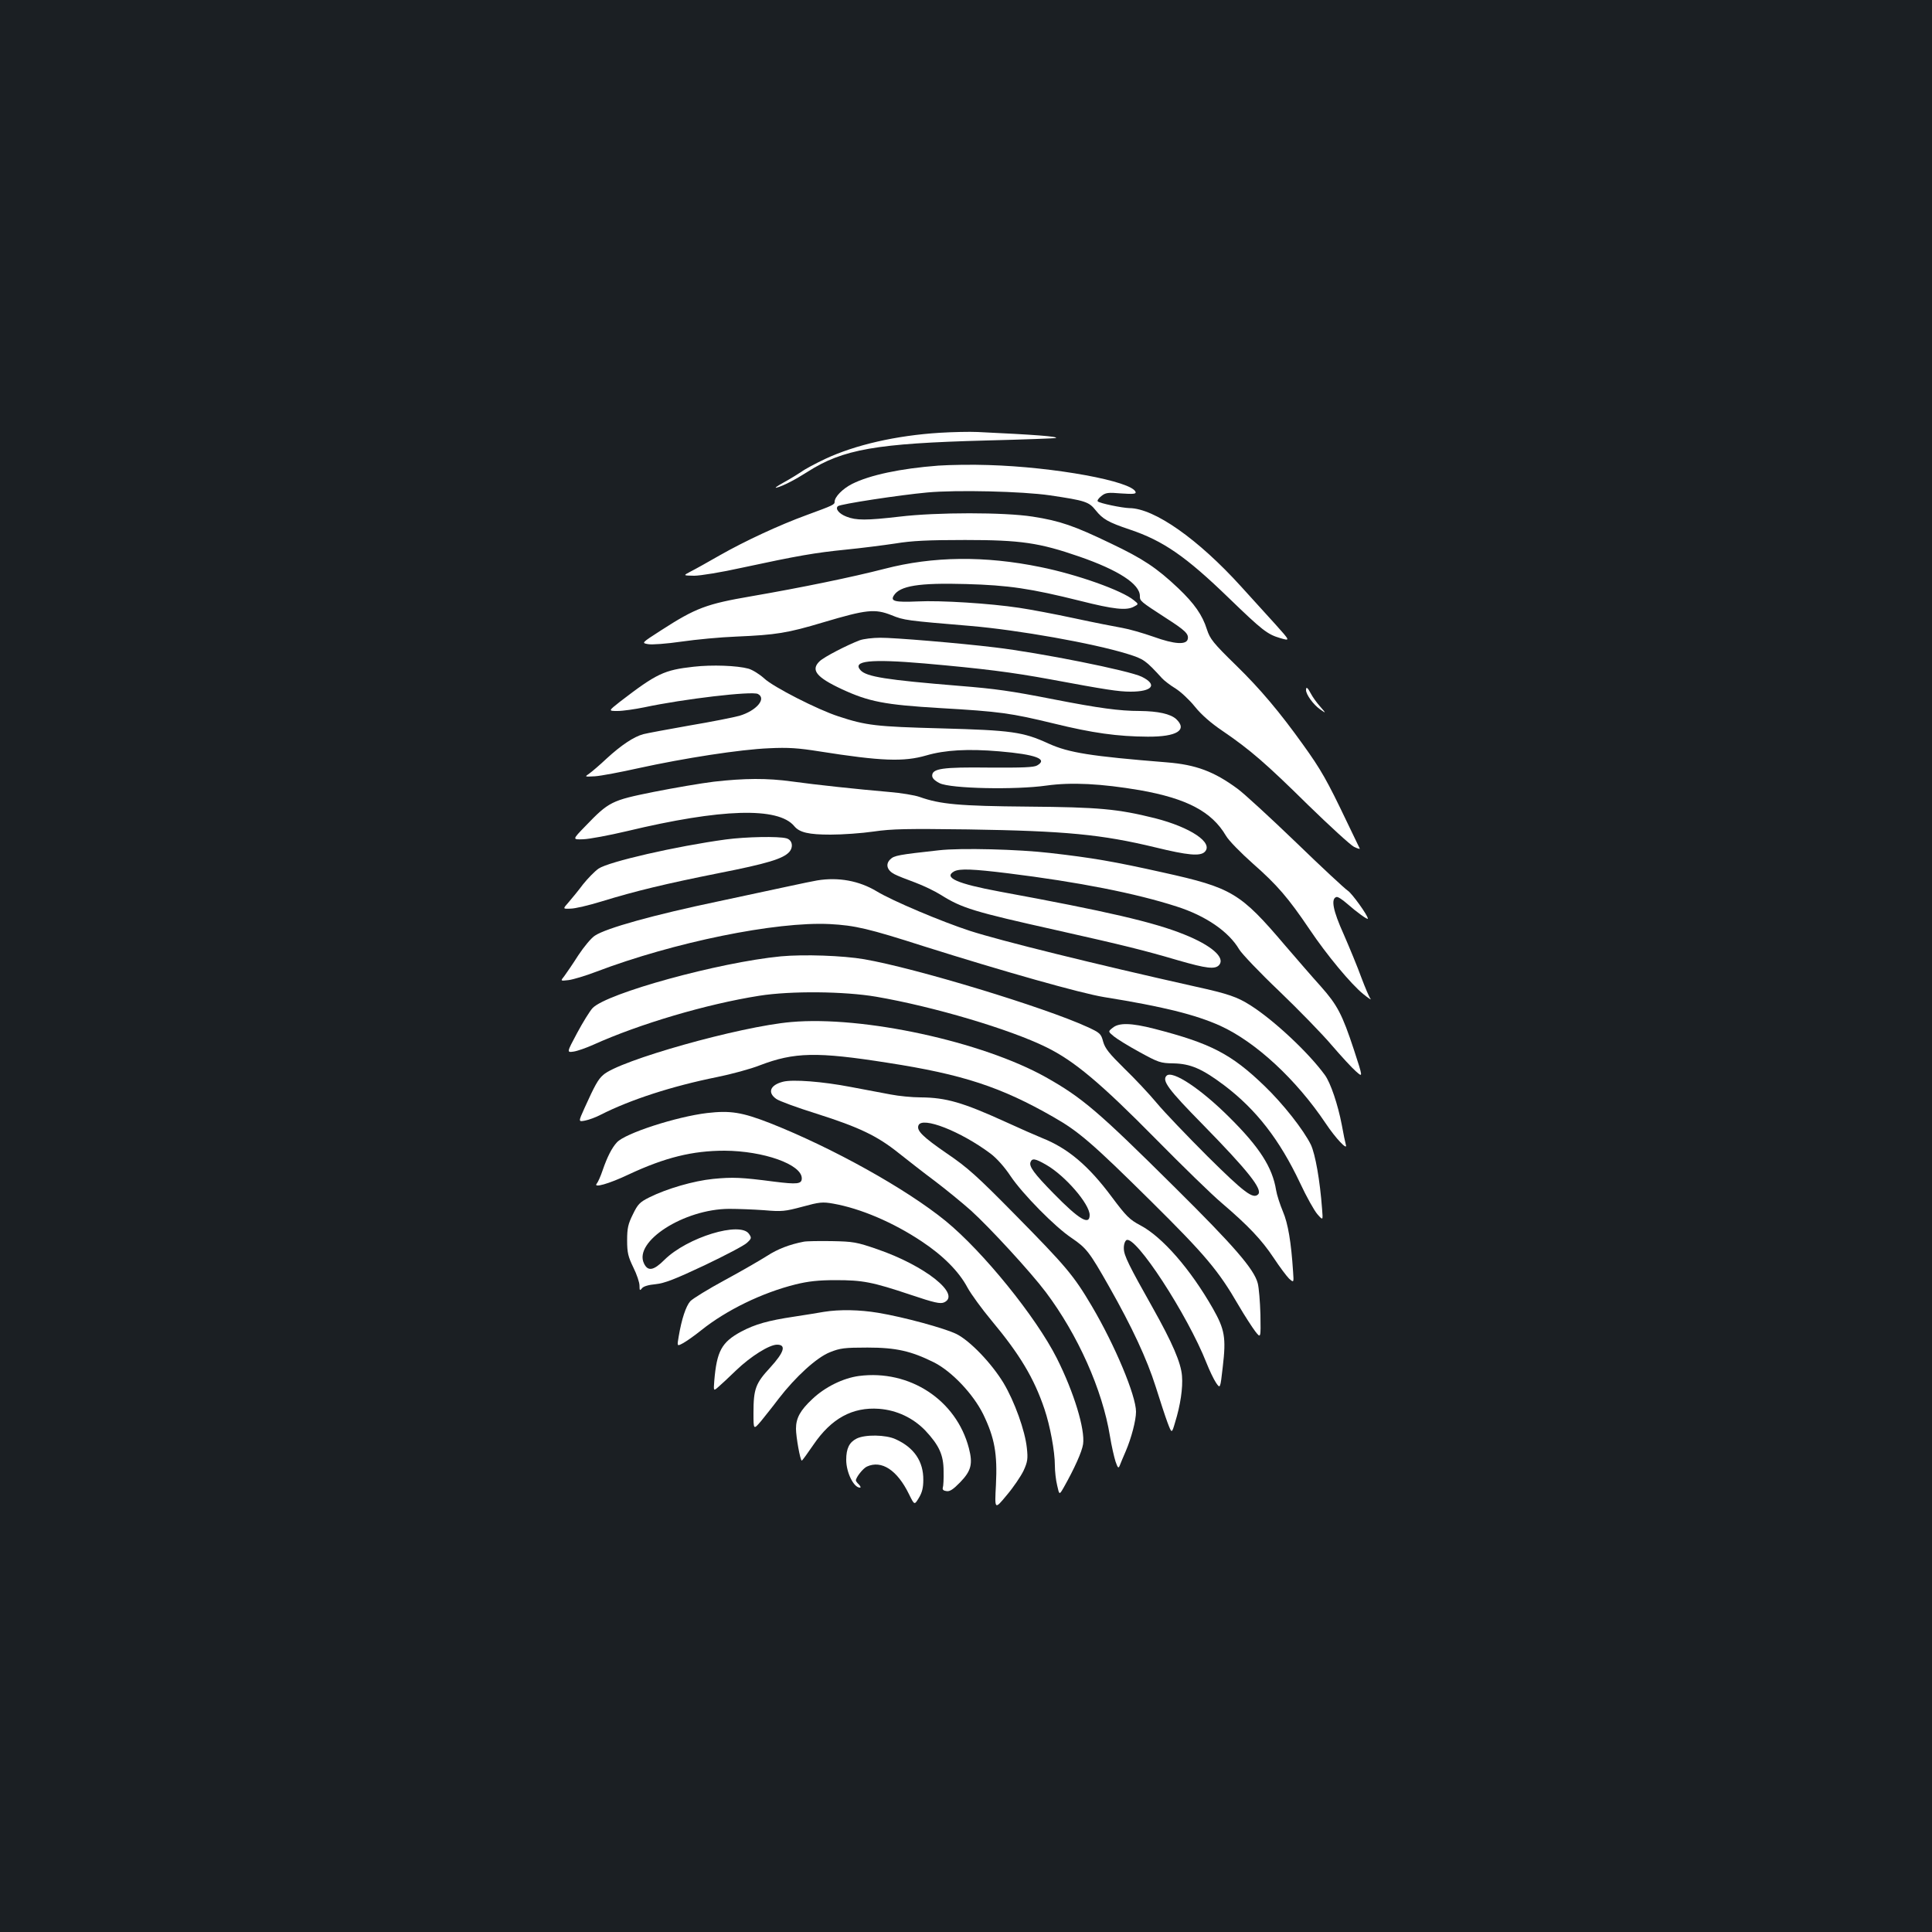<?xml version="1.0" standalone="no"?>
<!DOCTYPE svg PUBLIC "-//W3C//DTD SVG 20010904//EN"
 "http://www.w3.org/TR/2001/REC-SVG-20010904/DTD/svg10.dtd">
<svg version="1.0" xmlns="http://www.w3.org/2000/svg"
 width="1000pt" height="1000pt" viewBox="0 0 1000 1000"
 preserveAspectRatio="xMidYMid meet">
<rect width="100%" height="100%" fill="#1b1f23"/>
<g transform="translate(0,1000) scale(0.1,-0.1)"
fill="#ffffff" stroke="none">
<path d="M4865 7760 c-227 -14 -439 -63 -593 -135 -51 -24 -107 -54 -124 -67
-18 -12 -60 -38 -93 -56 -33 -18 -49 -30 -35 -26 34 9 94 40 160 82 183 117
356 147 923 162 198 5 361 11 363 13 9 8 -108 17 -406 31 -41 2 -129 0 -195
-4z"/>
<path d="M4857 7590 c-197 -15 -356 -49 -447 -95 -49 -25 -90 -67 -90 -92 0
-15 -6 -18 -145 -69 -140 -51 -319 -134 -449 -208 -61 -35 -129 -73 -151 -84
-40 -21 -40 -21 18 -22 31 0 142 18 245 41 293 63 380 78 539 94 81 8 198 23
258 32 84 14 169 18 360 18 288 0 384 -14 592 -86 202 -70 313 -142 313 -204
0 -26 1 -27 135 -114 100 -64 118 -82 113 -108 -6 -32 -69 -28 -177 11 -54 19
-127 40 -162 46 -35 6 -147 28 -249 50 -102 22 -230 46 -285 54 -152 23 -407
39 -526 33 -116 -5 -141 1 -123 30 31 51 130 67 374 60 220 -6 334 -23 591
-87 174 -44 240 -51 278 -30 25 13 25 13 0 33 -61 51 -295 134 -484 172 -287
59 -556 56 -806 -9 -171 -44 -429 -97 -689 -142 -233 -40 -288 -60 -469 -177
-101 -65 -101 -65 -67 -71 19 -4 97 2 173 13 76 11 203 23 283 26 208 9 265
18 452 74 222 66 266 71 352 37 66 -27 78 -28 411 -56 245 -21 631 -89 812
-145 83 -26 92 -32 178 -126 11 -12 42 -36 70 -53 27 -17 72 -59 100 -94 33
-41 83 -85 141 -124 144 -98 227 -170 444 -384 113 -110 220 -208 238 -217 18
-9 32 -13 30 -9 -2 4 -32 66 -66 137 -103 216 -135 272 -227 400 -121 169
-222 289 -347 411 -119 116 -135 137 -151 186 -23 74 -65 134 -148 213 -112
106 -183 153 -349 232 -189 91 -263 117 -405 139 -147 23 -496 23 -688 0 -173
-20 -226 -20 -276 0 -39 15 -59 41 -44 54 12 11 320 58 463 71 151 14 493 6
635 -15 182 -27 201 -33 236 -77 37 -46 64 -62 177 -100 173 -58 291 -140 511
-353 175 -169 200 -189 268 -209 52 -15 52 -15 -26 72 -43 47 -123 135 -177
195 -222 245 -449 405 -578 406 -38 1 -155 25 -164 35 -4 4 4 16 18 27 22 18
34 20 103 14 60 -4 78 -3 75 7 -17 56 -419 130 -763 140 -82 3 -199 1 -258 -3z"/>
<path d="M4450 6686 c-66 -25 -184 -86 -207 -108 -48 -45 -19 -83 114 -145
140 -65 222 -81 509 -98 311 -18 366 -26 589 -80 200 -49 328 -67 485 -68 151
-1 208 34 148 91 -30 27 -94 41 -188 42 -106 0 -214 15 -445 60 -224 44 -303
55 -490 70 -378 31 -480 47 -511 81 -44 49 51 59 331 35 305 -27 448 -45 650
-82 290 -54 355 -64 417 -64 113 0 141 36 58 77 -64 32 -530 125 -760 152
-180 22 -527 51 -594 50 -39 0 -87 -6 -106 -13z"/>
<path d="M3590 6549 c-153 -17 -191 -35 -381 -181 -61 -48 -61 -48 -12 -48 27
0 89 9 138 19 201 43 557 85 588 69 46 -24 -8 -87 -96 -113 -29 -8 -144 -31
-257 -50 -113 -20 -221 -40 -240 -45 -49 -13 -115 -57 -191 -127 -35 -33 -75
-67 -89 -77 -25 -17 -25 -17 30 -14 30 2 131 21 225 42 237 52 527 97 675 103
100 5 153 1 260 -16 323 -51 438 -55 555 -21 96 28 215 35 378 21 188 -16 253
-40 195 -73 -17 -10 -77 -12 -248 -11 -243 3 -295 -5 -295 -42 0 -13 13 -26
39 -39 57 -28 392 -35 553 -12 129 18 283 10 483 -24 243 -43 372 -111 445
-235 14 -25 77 -89 140 -145 125 -110 183 -177 293 -340 90 -134 215 -284 278
-335 27 -22 44 -33 38 -25 -7 8 -28 58 -48 111 -19 53 -61 154 -91 223 -56
124 -67 184 -38 193 7 3 31 -13 55 -34 50 -44 108 -86 108 -78 0 17 -83 132
-104 145 -13 8 -134 120 -267 249 -133 128 -270 254 -303 278 -122 90 -216
125 -366 137 -397 32 -508 50 -612 97 -133 61 -191 69 -558 79 -337 9 -387 15
-530 62 -108 35 -337 152 -384 196 -24 22 -61 45 -82 51 -58 16 -188 21 -284
10z"/>
<path d="M6760 6428 c0 -23 38 -75 72 -99 33 -23 33 -23 1 14 -18 20 -40 51
-48 67 -17 32 -25 38 -25 18z"/>
<path d="M3695 5954 c-66 -8 -206 -32 -312 -53 -218 -44 -231 -50 -354 -178
-67 -69 -67 -69 -10 -67 31 1 133 20 226 42 488 117 783 126 866 26 27 -33 75
-44 188 -44 61 0 161 7 223 16 95 14 174 15 488 11 508 -8 692 -26 970 -93
168 -41 232 -47 256 -23 46 47 -74 127 -258 174 -193 48 -289 57 -658 60 -354
3 -453 12 -560 50 -25 9 -97 21 -160 26 -162 14 -377 37 -500 54 -129 18 -247
17 -405 -1z"/>
<path d="M3757 5655 c-257 -35 -606 -115 -659 -151 -20 -14 -56 -51 -80 -81
-23 -31 -57 -72 -74 -92 -32 -36 -32 -36 10 -34 22 0 94 17 159 37 179 55 334
92 609 147 249 49 331 74 363 109 23 26 16 63 -15 71 -41 11 -208 8 -313 -6z"/>
<path d="M4860 5599 c-209 -23 -232 -27 -252 -47 -26 -25 -17 -57 22 -77 15
-8 63 -27 107 -43 43 -16 103 -45 133 -64 110 -69 170 -87 600 -183 352 -79
452 -104 629 -156 146 -42 191 -48 212 -23 31 38 -41 101 -181 157 -158 64
-401 120 -955 222 -221 41 -294 73 -236 105 29 15 98 12 277 -10 365 -45 664
-104 874 -172 151 -48 270 -130 324 -222 13 -22 106 -120 207 -216 100 -96
223 -222 272 -280 50 -58 106 -119 126 -136 36 -32 36 -32 -11 112 -61 185
-86 232 -172 329 -40 44 -122 139 -184 211 -232 273 -275 299 -632 378 -255
57 -366 76 -585 101 -162 19 -462 27 -575 14z"/>
<path d="M4230 5443 c-14 -2 -86 -17 -160 -33 -74 -16 -232 -50 -350 -75 -335
-70 -583 -139 -641 -178 -19 -12 -57 -58 -86 -102 -28 -44 -61 -92 -72 -107
-21 -26 -21 -26 22 -21 23 3 87 22 142 43 402 153 932 261 1210 247 131 -7
200 -23 490 -116 409 -129 808 -242 930 -262 306 -49 473 -91 600 -148 185
-84 395 -279 547 -506 52 -78 115 -144 104 -110 -3 11 -13 57 -21 103 -20 105
-58 217 -87 257 -84 116 -265 285 -385 361 -69 44 -115 60 -288 98 -518 116
-1004 236 -1165 288 -147 48 -401 155 -483 205 -90 54 -197 74 -307 56z"/>
<path d="M4042 5050 c-321 -31 -902 -191 -975 -268 -14 -15 -50 -73 -80 -129
-54 -101 -54 -101 -18 -96 20 3 65 19 101 35 239 108 587 211 860 254 164 26
441 23 605 -5 297 -51 691 -168 880 -261 145 -71 281 -185 569 -477 137 -139
290 -288 340 -330 139 -119 206 -190 268 -283 31 -47 67 -95 80 -108 25 -22
25 -22 21 35 -10 154 -26 250 -53 313 -15 36 -31 85 -35 110 -19 118 -86 222
-240 375 -150 150 -297 247 -327 217 -25 -25 9 -71 186 -251 235 -240 313
-338 288 -363 -26 -26 -72 9 -260 195 -106 106 -225 230 -264 277 -39 47 -115
128 -169 180 -78 77 -99 103 -109 138 -11 41 -15 46 -83 77 -220 101 -887 304
-1154 350 -110 19 -312 26 -431 15z"/>
<path d="M4095 4710 c-266 -23 -891 -199 -973 -274 -26 -22 -44 -55 -96 -170
-33 -73 -33 -73 3 -66 20 4 55 17 78 29 155 79 371 149 604 196 74 15 174 42
222 61 178 68 295 71 662 13 388 -60 586 -125 858 -281 130 -74 202 -136 503
-434 283 -280 351 -361 454 -539 32 -55 72 -116 87 -136 29 -37 29 -37 27 86
-2 68 -8 141 -14 163 -19 73 -122 192 -431 498 -395 392 -477 462 -665 568
-330 185 -947 319 -1319 286z"/>
<path d="M5759 4680 c-24 -19 -24 -19 6 -44 17 -14 77 -51 134 -82 97 -53 107
-57 175 -58 88 -2 147 -27 263 -114 166 -126 286 -281 392 -505 33 -71 74
-144 90 -162 29 -33 29 -33 24 28 -11 148 -35 283 -58 332 -38 77 -143 211
-241 305 -171 165 -278 220 -569 295 -121 31 -184 32 -216 5z"/>
<path d="M4053 4401 c-67 -17 -82 -56 -35 -89 15 -11 108 -45 207 -76 224 -71
316 -116 425 -203 47 -37 132 -104 190 -147 58 -44 141 -112 186 -152 97 -88
308 -317 387 -422 166 -221 293 -505 332 -745 8 -50 22 -110 29 -132 12 -34
15 -37 22 -20 4 11 18 44 31 74 29 68 53 159 53 204 0 83 -109 344 -229 547
-94 159 -133 205 -398 474 -196 199 -245 243 -351 315 -125 86 -159 119 -148
146 18 48 218 -30 373 -146 32 -24 73 -70 104 -117 62 -92 230 -263 316 -320
76 -52 91 -70 194 -252 118 -208 195 -373 241 -518 22 -70 49 -153 61 -185 22
-58 22 -58 39 0 28 90 41 179 36 241 -5 68 -50 172 -151 352 -124 220 -149
271 -150 306 -1 21 5 39 13 45 46 29 316 -385 415 -636 15 -38 37 -84 49 -102
22 -32 22 -32 35 82 18 152 10 194 -51 302 -117 205 -262 371 -376 431 -55 29
-73 47 -147 146 -121 163 -228 253 -362 306 -32 13 -116 50 -188 83 -222 101
-308 126 -440 127 -44 0 -114 7 -155 15 -41 8 -134 25 -207 39 -145 28 -300
40 -350 27z m1362 -430 c98 -56 225 -203 225 -260 0 -56 -55 -23 -187 112
-101 103 -128 140 -119 162 8 21 24 19 81 -14z"/>
<path d="M3660 4239 c-159 -19 -425 -105 -467 -152 -26 -28 -50 -75 -74 -145
-10 -30 -24 -61 -30 -68 -21 -25 62 -2 165 47 188 88 331 123 496 123 202 -1
400 -71 400 -143 0 -30 -24 -32 -144 -17 -168 22 -213 24 -315 14 -100 -10
-239 -50 -331 -96 -48 -24 -59 -35 -84 -87 -25 -50 -30 -72 -30 -135 0 -64 5
-84 32 -140 18 -36 32 -78 32 -94 0 -26 2 -28 13 -14 7 10 35 18 70 21 47 5
99 25 254 98 107 51 206 103 219 116 24 22 25 26 11 46 -44 67 -320 -17 -438
-134 -56 -56 -86 -61 -106 -18 -54 113 207 281 441 282 44 0 126 -3 181 -7 92
-8 108 -6 198 18 88 24 104 26 160 16 141 -25 310 -97 457 -195 112 -74 194
-157 238 -240 18 -33 74 -110 124 -170 146 -175 220 -298 274 -458 29 -86 54
-219 54 -293 0 -29 5 -75 12 -103 11 -50 11 -50 35 -8 54 96 93 182 99 222 11
77 -47 268 -136 445 -108 214 -381 551 -575 710 -205 167 -586 379 -910 507
-144 56 -204 66 -325 52z"/>
<path d="M4160 3573 c-73 -14 -135 -38 -189 -73 -33 -21 -131 -78 -218 -125
-87 -47 -168 -97 -180 -110 -23 -26 -45 -93 -60 -182 -9 -52 -9 -52 21 -36 17
9 60 39 96 68 130 104 315 194 488 237 65 16 118 22 207 22 140 0 189 -9 389
-76 122 -41 153 -48 173 -39 89 41 -99 190 -346 275 -107 37 -125 40 -236 42
-66 1 -131 0 -145 -3z"/>
<path d="M4265 3210 c-27 -5 -97 -16 -155 -25 -134 -20 -201 -39 -273 -77
-102 -55 -127 -101 -140 -256 -4 -53 -4 -53 22 -30 14 12 55 50 91 85 76 73
172 133 212 133 49 0 37 -39 -36 -119 -75 -81 -86 -110 -86 -234 0 -88 0 -88
38 -44 20 25 62 77 92 117 87 113 197 214 266 241 52 21 75 24 194 24 149 0
226 -18 345 -77 92 -47 202 -163 254 -268 59 -122 74 -204 66 -365 -7 -130 -7
-130 55 -55 35 41 74 99 88 128 21 46 23 62 17 117 -9 89 -64 242 -121 337
-62 102 -172 217 -243 253 -61 30 -273 88 -406 110 -96 16 -199 18 -280 5z"/>
<path d="M4446 2878 c-82 -11 -176 -57 -242 -120 -62 -58 -84 -98 -84 -153 0
-42 22 -165 30 -165 3 0 30 38 61 83 92 135 201 195 339 185 92 -7 176 -47
239 -112 72 -77 95 -127 95 -211 1 -38 -1 -77 -4 -85 -3 -10 3 -16 19 -18 17
-3 35 9 71 46 57 59 66 95 45 176 -65 250 -307 408 -569 374z"/>
<path d="M4434 2554 c-38 -19 -54 -51 -54 -110 0 -66 39 -144 71 -144 6 0 3 7
-5 16 -9 8 -16 18 -16 21 0 16 37 63 57 72 76 35 157 -18 218 -143 28 -57 28
-57 51 -19 17 28 23 53 23 93 1 96 -48 168 -144 211 -50 23 -157 25 -201 3z"/>
</g>
</svg>
